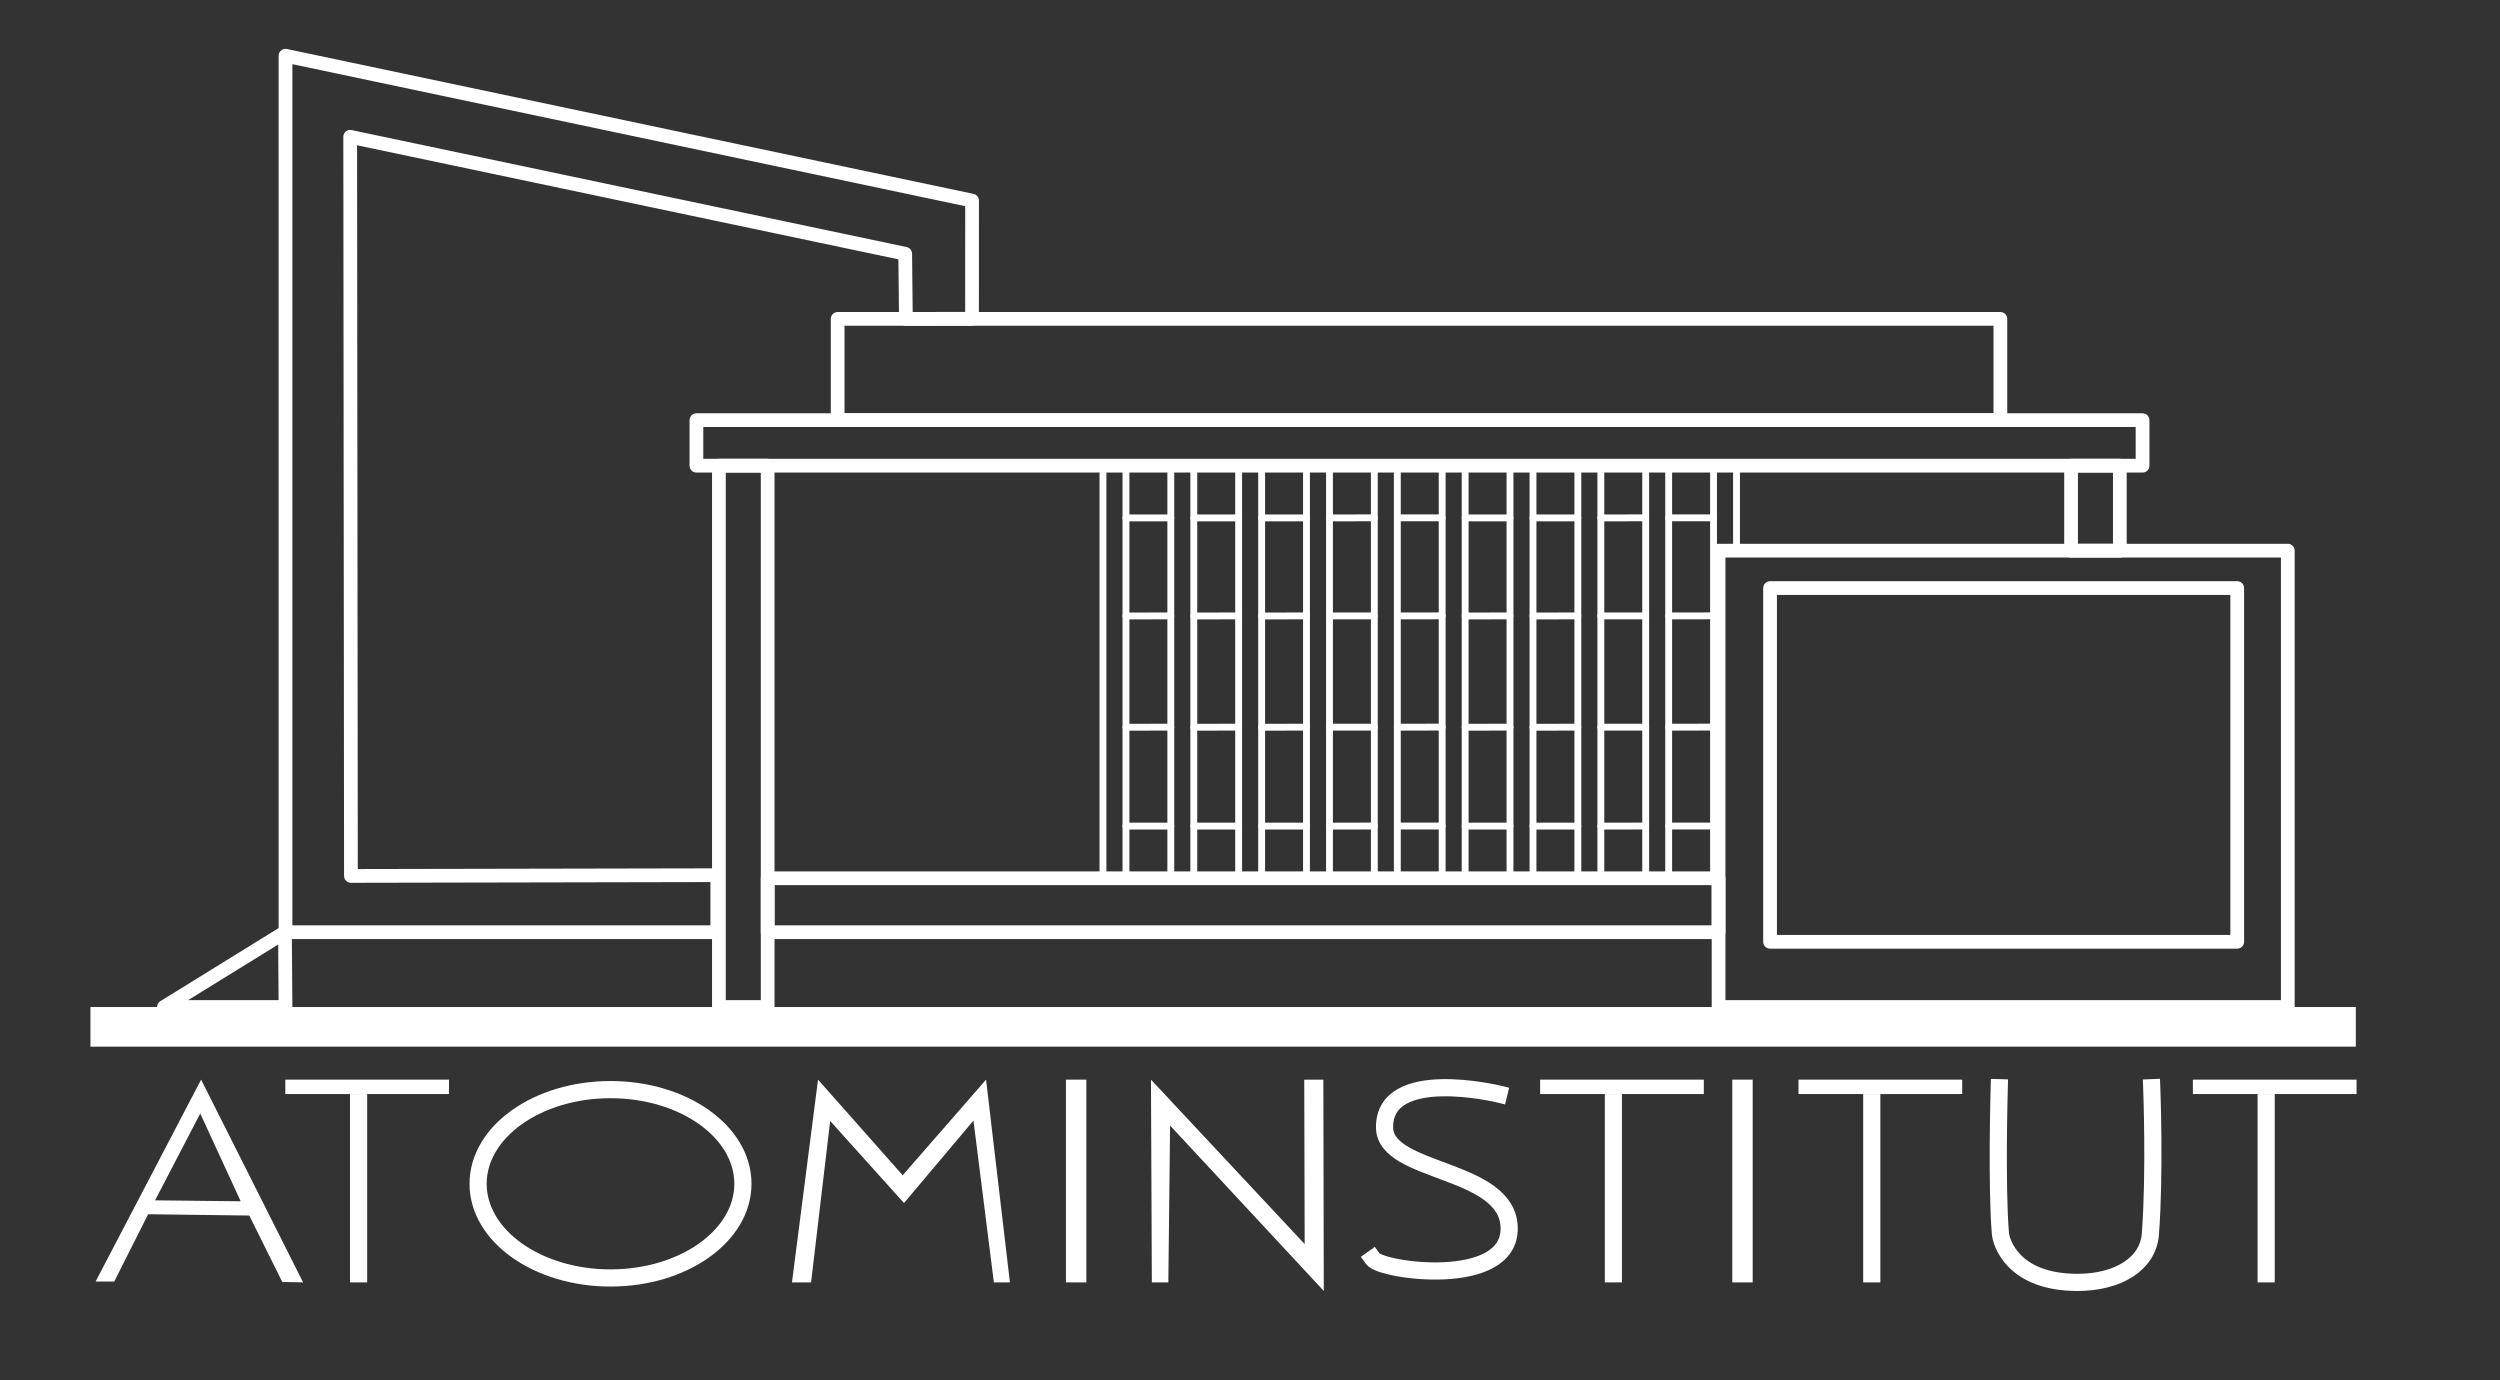 <?xml version="1.0" encoding="UTF-8" standalone="no"?><!DOCTYPE svg PUBLIC "-//W3C//DTD SVG 1.1//EN" "http://www.w3.org/Graphics/SVG/1.1/DTD/svg11.dtd"><svg width="100%" height="100%" viewBox="0 0 364 201" version="1.1" xmlns="http://www.w3.org/2000/svg" xmlns:xlink="http://www.w3.org/1999/xlink" xml:space="preserve" xmlns:serif="http://www.serif.com/" style="fill-rule:evenodd;clip-rule:evenodd;stroke-linecap:square;stroke-linejoin:round;stroke-miterlimit:1.5;"><rect x="0" y="0" width="364" height="201" fill="#333333" stroke="none"/><g id="Logo-White" serif:id="Logo White"><g id="Text"><path d="M218.218,159.294c0,0 -16.751,-4.076 -16.625,4.9c0.095,6.764 18.017,5.753 18.144,14.604c0.126,8.85 -18.586,6.258 -19.851,4.488" style="fill:none;stroke:#fff;stroke-width:2.5px;"/><path d="M115.31,186.717l3.794,-29.522l12.327,13.921l12.138,-13.921l3.477,29.522l-2.339,0l-2.972,-23.567l-10.114,12.012l-10.747,-11.949l-2.782,23.504l-2.782,0" style="fill:#fff;"/><rect x="155.201" y="157.195" width="2.971" height="29.523" style="fill:#fff;"/><rect x="252.221" y="157.195" width="2.971" height="29.523" style="fill:#fff;"/><path d="M167.708,186.717l-0.126,-29.522l22.379,23.942l-0.063,-23.942l2.781,0l0.064,30.769l-22.379,-24.086l-0.253,22.839l-2.403,0" style="fill:#fff;"/><g><rect x="41.543" y="157.195" width="23.833" height="2.099" style="fill:#fff;"/><rect x="50.962" y="159.294" width="2.497" height="27.423" style="fill:#fff;"/></g><g><rect x="224.243" y="157.195" width="23.833" height="2.099" style="fill:#fff;"/><rect x="233.662" y="159.294" width="2.497" height="27.423" style="fill:#fff;"/></g><g><rect x="261.863" y="157.195" width="23.833" height="2.099" style="fill:#fff;"/><rect x="271.282" y="159.294" width="2.497" height="27.423" style="fill:#fff;"/></g><g><rect x="319.283" y="157.195" width="23.833" height="2.099" style="fill:#fff;"/><rect x="328.702" y="159.294" width="2.497" height="27.423" style="fill:#fff;"/></g><ellipse cx="88.889" cy="172.36" rx="19.278" ry="13.712" style="fill:none;stroke:#fff;stroke-width:2.5px;stroke-linecap:round;"/><path d="M13.918,186.591l2.719,0l4.931,-9.799l14.729,0.19l4.805,9.672l3.034,0.063l-14.856,-29.522l-15.362,29.396Zm15.236,-24.465l-6.575,12.643l12.466,0.138l-5.891,-12.781Z" style="fill:#fff;"/><path d="M313.293,158.371c0,0 0.484,12.425 -0.201,21.335c-0.332,4.312 -4.707,7.011 -10.603,7.011c-9.398,0 -11.119,-5.806 -11.229,-7.109c-0.582,-6.9 -0.172,-21.237 -0.172,-21.237" style="fill:none;stroke:#fff;stroke-width:2.5px;"/></g><g id="Logo"><g><path d="M163.94,75.409l6.53,-0.005" style="fill:none;stroke:#fff;stroke-width:1px;stroke-linecap:round;"/><path d="M173.817,75.409l6.53,-0.005" style="fill:none;stroke:#fff;stroke-width:1px;stroke-linecap:round;"/><path d="M183.695,75.409l6.53,-0.005" style="fill:none;stroke:#fff;stroke-width:1px;stroke-linecap:round;"/><path d="M193.572,75.404l6.53,-0.004" style="fill:none;stroke:#fff;stroke-width:1px;stroke-linecap:round;"/><path d="M203.45,75.4l6.53,-0.005" style="fill:none;stroke:#fff;stroke-width:1px;stroke-linecap:round;"/><path d="M213.327,75.409l6.53,-0.005" style="fill:none;stroke:#fff;stroke-width:1px;stroke-linecap:round;"/><path d="M223.205,75.409l6.53,-0.005" style="fill:none;stroke:#fff;stroke-width:1px;stroke-linecap:round;"/><path d="M233.082,75.404l6.53,-0.004" style="fill:none;stroke:#fff;stroke-width:1px;stroke-linecap:round;"/><path d="M242.96,75.4l6.53,-0.005" style="fill:none;stroke:#fff;stroke-width:1px;stroke-linecap:round;"/></g><g><path d="M163.94,120.283l6.53,-0.005" style="fill:none;stroke:#fff;stroke-width:1px;stroke-linecap:round;"/><path d="M173.817,120.283l6.53,-0.005" style="fill:none;stroke:#fff;stroke-width:1px;stroke-linecap:round;"/><path d="M183.695,120.283l6.53,-0.005" style="fill:none;stroke:#fff;stroke-width:1px;stroke-linecap:round;"/><path d="M193.572,120.278l6.53,-0.004" style="fill:none;stroke:#fff;stroke-width:1px;stroke-linecap:round;"/><path d="M203.45,120.274l6.53,-0.005" style="fill:none;stroke:#fff;stroke-width:1px;stroke-linecap:round;"/><path d="M213.327,120.283l6.53,-0.005" style="fill:none;stroke:#fff;stroke-width:1px;stroke-linecap:round;"/><path d="M223.205,120.283l6.53,-0.005" style="fill:none;stroke:#fff;stroke-width:1px;stroke-linecap:round;"/><path d="M233.082,120.278l6.53,-0.004" style="fill:none;stroke:#fff;stroke-width:1px;stroke-linecap:round;"/><path d="M242.96,120.274l6.53,-0.005" style="fill:none;stroke:#fff;stroke-width:1px;stroke-linecap:round;"/></g><g><path d="M163.94,105.883l6.53,-0.005" style="fill:none;stroke:#fff;stroke-width:1px;stroke-linecap:round;"/><path d="M173.817,105.883l6.53,-0.005" style="fill:none;stroke:#fff;stroke-width:1px;stroke-linecap:round;"/><path d="M183.695,105.883l6.53,-0.005" style="fill:none;stroke:#fff;stroke-width:1px;stroke-linecap:round;"/><path d="M193.572,105.878l6.53,-0.004" style="fill:none;stroke:#fff;stroke-width:1px;stroke-linecap:round;"/><path d="M203.45,105.874l6.53,-0.005" style="fill:none;stroke:#fff;stroke-width:1px;stroke-linecap:round;"/><path d="M213.327,105.883l6.53,-0.005" style="fill:none;stroke:#fff;stroke-width:1px;stroke-linecap:round;"/><path d="M223.205,105.883l6.53,-0.005" style="fill:none;stroke:#fff;stroke-width:1px;stroke-linecap:round;"/><path d="M233.082,105.878l6.53,-0.004" style="fill:none;stroke:#fff;stroke-width:1px;stroke-linecap:round;"/><path d="M242.96,105.874l6.53,-0.005" style="fill:none;stroke:#fff;stroke-width:1px;stroke-linecap:round;"/></g><g><path d="M163.94,89.683l6.53,-0.005" style="fill:none;stroke:#fff;stroke-width:1px;stroke-linecap:round;"/><path d="M173.817,89.683l6.53,-0.005" style="fill:none;stroke:#fff;stroke-width:1px;stroke-linecap:round;"/><path d="M183.695,89.683l6.53,-0.005" style="fill:none;stroke:#fff;stroke-width:1px;stroke-linecap:round;"/><path d="M193.572,89.678l6.53,-0.004" style="fill:none;stroke:#fff;stroke-width:1px;stroke-linecap:round;"/><path d="M203.45,89.674l6.53,-0.005" style="fill:none;stroke:#fff;stroke-width:1px;stroke-linecap:round;"/><path d="M213.327,89.683l6.53,-0.005" style="fill:none;stroke:#fff;stroke-width:1px;stroke-linecap:round;"/><path d="M223.205,89.683l6.53,-0.005" style="fill:none;stroke:#fff;stroke-width:1px;stroke-linecap:round;"/><path d="M233.082,89.678l6.53,-0.004" style="fill:none;stroke:#fff;stroke-width:1px;stroke-linecap:round;"/><path d="M242.96,89.674l6.53,-0.005" style="fill:none;stroke:#fff;stroke-width:1px;stroke-linecap:round;"/></g><path d="M252.837,67.803l0,12.374" style="fill:none;stroke:#fff;stroke-width:1px;stroke-linecap:round;"/><rect x="13.169" y="146.623" width="329.84" height="5.769" style="fill:#fff;"/><path d="M23.869,146.623l17.622,-10.89l0.079,10.89l-17.701,0Z" style="fill:none;stroke:#fff;stroke-width:2px;stroke-linecap:round;"/><path d="M41.57,135.733l0,-127.621l99.965,21.097l-0.008,17.204l-9.63,0.017l-0.099,-9.482l-80.81,-17.03l0.108,107.618l53.34,-0.108l0,8.305l-62.866,0Z" style="fill:none;stroke:#fff;stroke-width:2px;stroke-linecap:round;"/><rect x="121.963" y="46.428" width="169.292" height="14.746" style="fill:none;stroke:#fff;stroke-width:2px;stroke-linecap:round;"/><rect x="101.399" y="61.175" width="210.557" height="6.628" style="fill:none;stroke:#fff;stroke-width:2px;stroke-linecap:round;"/><rect x="104.672" y="67.803" width="7.1" height="78.82" style="fill:none;stroke:#fff;stroke-width:2px;stroke-linecap:round;"/><rect x="257.721" y="85.623" width="68.019" height="51.502" style="fill:none;stroke:#fff;stroke-width:2px;stroke-linecap:round;"/><rect x="250.223" y="80.177" width="82.881" height="66.446" style="fill:none;stroke:#fff;stroke-width:2px;stroke-linecap:round;"/><rect x="301.548" y="67.803" width="7.1" height="12.374" style="fill:none;stroke:#fff;stroke-width:2px;stroke-linecap:round;"/><rect x="111.771" y="127.875" width="138.451" height="7.858" style="fill:none;stroke:#fff;stroke-width:2px;stroke-linecap:round;"/><rect x="163.94" y="67.803" width="6.53" height="60.072" style="fill:none;stroke:#fff;stroke-width:1px;stroke-linecap:round;"/><rect x="173.817" y="67.803" width="6.53" height="60.072" style="fill:none;stroke:#fff;stroke-width:1px;stroke-linecap:round;"/><rect x="183.695" y="67.803" width="6.53" height="60.072" style="fill:none;stroke:#fff;stroke-width:1px;stroke-linecap:round;"/><rect x="193.572" y="67.803" width="6.53" height="60.072" style="fill:none;stroke:#fff;stroke-width:1px;stroke-linecap:round;"/><rect x="203.45" y="67.803" width="6.53" height="60.072" style="fill:none;stroke:#fff;stroke-width:1px;stroke-linecap:round;"/><rect x="213.327" y="67.803" width="6.53" height="60.072" style="fill:none;stroke:#fff;stroke-width:1px;stroke-linecap:round;"/><rect x="223.205" y="67.803" width="6.53" height="60.072" style="fill:none;stroke:#fff;stroke-width:1px;stroke-linecap:round;"/><rect x="233.082" y="67.803" width="6.53" height="60.072" style="fill:none;stroke:#fff;stroke-width:1px;stroke-linecap:round;"/><rect x="242.96" y="67.803" width="6.53" height="60.072" style="fill:none;stroke:#fff;stroke-width:1px;stroke-linecap:round;"/><path d="M160.592,67.803l0,60.072" style="fill:none;stroke:#fff;stroke-width:1px;stroke-linecap:round;"/></g></g></svg>